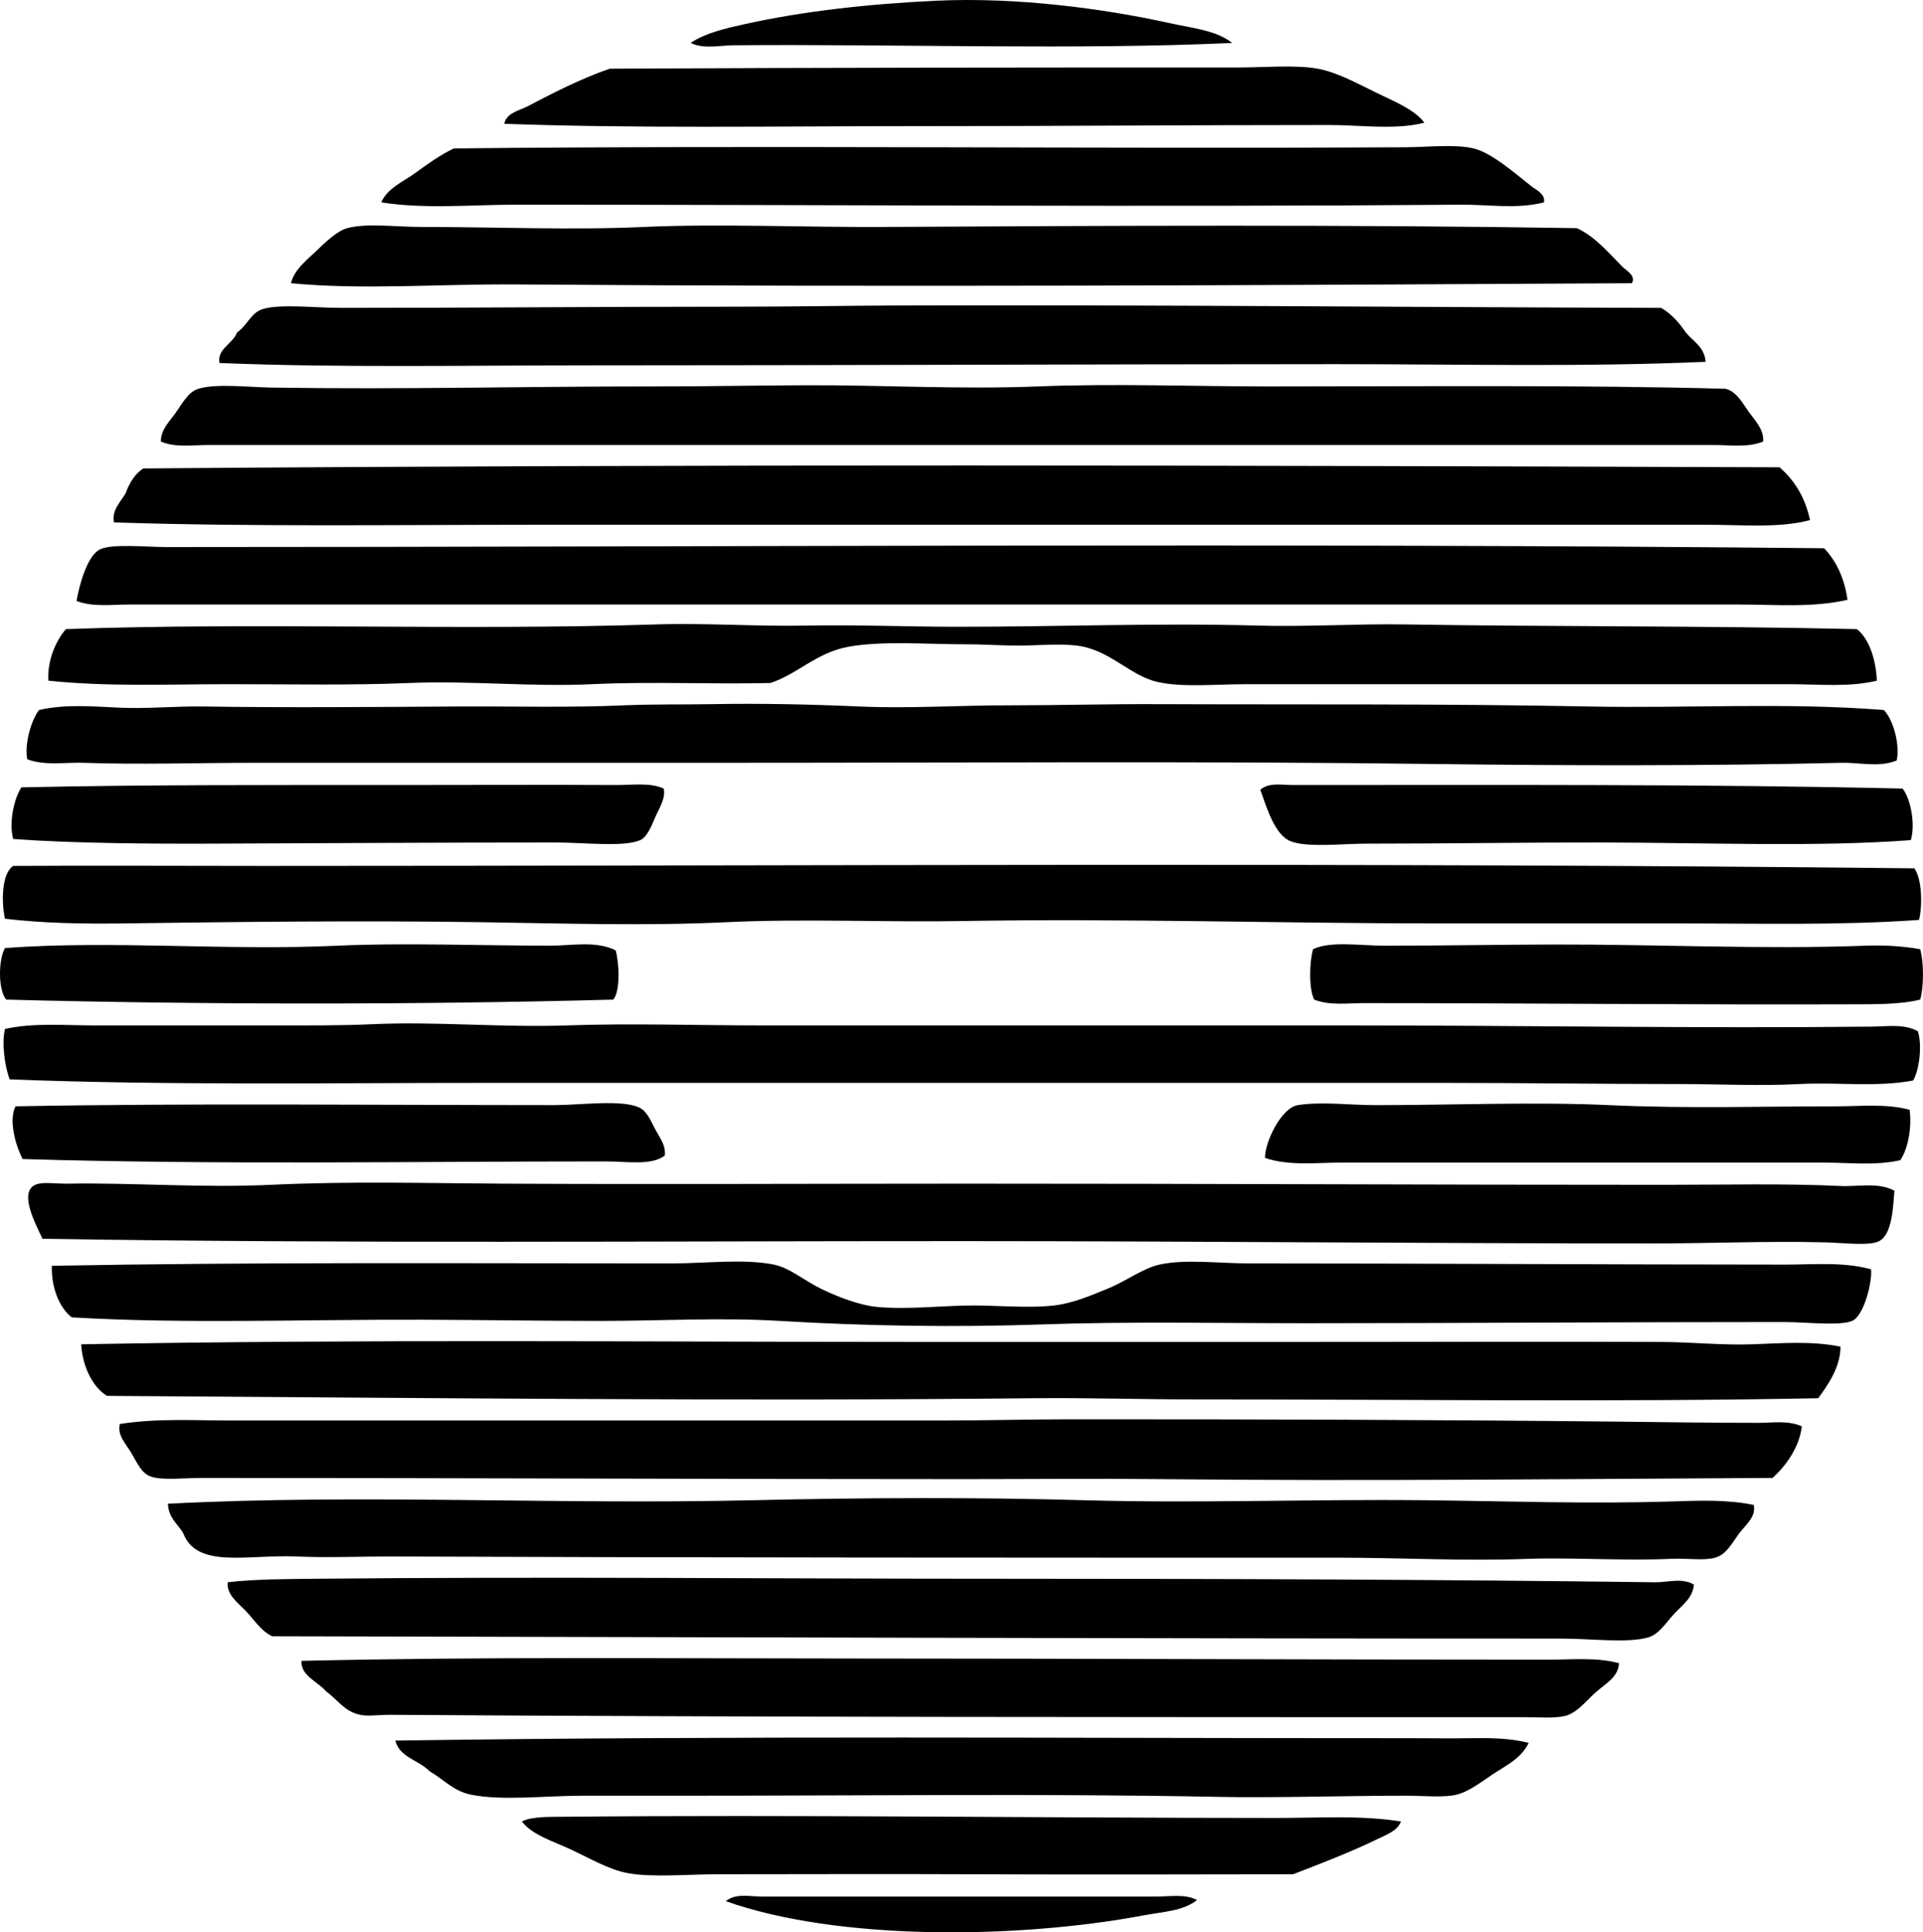 <?xml version="1.0" encoding="iso-8859-1"?>
<!-- Generator: Adobe Illustrator 19.2.0, SVG Export Plug-In . SVG Version: 6.00 Build 0)  -->
<svg version="1.1" xmlns="http://www.w3.org/2000/svg" xmlns:xlink="http://www.w3.org/1999/xlink" x="0px" y="0px"
	 viewBox="0 0 82.16 82.535" style="enable-background:new 0 0 82.16 82.535;" xml:space="preserve">
<g id="Optical_x5F_Peripherals_Laboratory">
	<path style="fill-rule:evenodd;clip-rule:evenodd;" d="M52.645,1.833c-6.559,0.309-14.533,0.041-21.284,0.1
		c-0.61,0.006-1.3,0.174-1.852-0.1c0.642-0.43,1.478-0.617,2.304-0.801c2.485-0.553,5.313-0.867,8.213-1.002
		c3.391-0.158,7.112,0.332,9.915,0.951C50.924,1.198,51.962,1.292,52.645,1.833z"/>
	<path style="fill-rule:evenodd;clip-rule:evenodd;" d="M60.857,5.239c-1.198,0.322-2.765,0.1-4.057,0.1
		c-5.838,0-11.841,0.051-17.827,0.049c-5.899,0-11.788,0.102-17.427-0.1c0.087-0.467,0.646-0.565,1.001-0.75
		c1.051-0.549,2.265-1.18,3.506-1.604c8.89-0.045,17.611-0.053,26.792-0.051c1.161,0.002,2.482-0.123,3.455,0.051
		c0.808,0.145,1.725,0.645,2.453,1.002C59.546,4.325,60.411,4.657,60.857,5.239z"/>
	<path style="fill-rule:evenodd;clip-rule:evenodd;" d="M65.965,8.643c-1.147,0.299-2.354,0.09-3.556,0.1
		c-13.16,0.107-26.882-0.002-40.413,0c-1.908,0.002-3.837,0.195-5.709-0.1c0.27-0.613,0.949-0.885,1.452-1.252
		c0.524-0.381,1.062-0.771,1.653-1.051C32.743,6.2,46.525,6.362,60.056,6.29c0.996-0.006,2.105-0.139,2.904,0.051
		c0.78,0.184,1.798,1.09,2.454,1.602C65.634,8.114,66.037,8.288,65.965,8.643z"/>
	<path style="fill-rule:evenodd;clip-rule:evenodd;" d="M69.721,12.098c-15.64,0.086-31.882,0.168-47.675,0.051
		c-3.294-0.025-6.52,0.242-9.614-0.051c0.125-0.543,0.598-0.924,1.052-1.351c0.371-0.352,0.895-0.881,1.352-1.002
		c0.855-0.227,2.073-0.049,3.205-0.051c3.036,0,6.455,0.141,9.465,0c3.131-0.144,7.055,0.02,10.216,0
		c9.748-0.055,19.97-0.105,29.647,0.051c0.779,0.353,1.348,1.047,1.953,1.652C69.494,11.571,69.903,11.766,69.721,12.098z"/>
	<path style="fill-rule:evenodd;clip-rule:evenodd;" d="M72.875,15.454c-5.206,0.228-10.486,0.1-15.824,0.1
		c-10.659,0.002-21.475,0.051-31.899,0.051c-5.313,0-10.567,0.109-15.775-0.1c-0.112-0.602,0.576-0.824,0.752-1.303
		c0.481-0.355,0.589-0.844,1.102-1.002c0.735-0.227,2.262-0.049,3.356-0.049c5.662,0,10.982-0.051,16.775-0.051
		c2.408,0,4.899-0.043,6.961-0.051c10.717-0.035,22.006,0.074,32.651,0.102c0.443,0.258,0.768,0.633,1.052,1.051
		C72.342,14.585,72.818,14.811,72.875,15.454z"/>
	<path style="fill-rule:evenodd;clip-rule:evenodd;" d="M75.329,18.86c-0.648,0.264-1.384,0.15-2.054,0.148
		c-19.083,0-38.451,0.002-57.989,0c-2.118,0-4.133,0.002-6.41,0c-0.651,0-1.378,0.119-2.003-0.148
		c-0.003-0.52,0.367-0.85,0.65-1.252c0.272-0.387,0.52-0.867,0.952-1.002c0.75-0.236,2.155-0.066,3.154-0.051
		c5.679,0.086,10.506-0.051,16.175-0.049c2.328,0,4.759-0.045,6.711-0.051c3.196-0.01,6.485,0.182,9.816,0.051
		c3.254-0.131,6.58-0.002,9.865,0c6.679,0,13.37-0.068,19.53,0.1c0.476,0.115,0.737,0.639,1.002,1.002
		C74.992,17.967,75.382,18.383,75.329,18.86z"/>
	<path style="fill-rule:evenodd;clip-rule:evenodd;" d="M77.332,22.215c-1.314,0.352-2.865,0.199-4.457,0.199
		c-16.777,0.002-32.921,0-49.877,0c-6.108,0-12.243,0.092-18.129-0.1c-0.113-0.514,0.3-0.891,0.501-1.252
		c0.162-0.439,0.387-0.814,0.751-1.053c23.577-0.189,47.004-0.129,69.909-0.049C76.664,20.512,77.126,21.235,77.332,22.215z"/>
	<path style="fill-rule:evenodd;clip-rule:evenodd;" d="M77.934,23.417c0.521,0.547,0.867,1.27,1.001,2.203
		c-1.498,0.344-3.071,0.201-4.606,0.201c-23.122-0.004-45.365,0.002-68.808,0c-0.746,0-1.533,0.115-2.253-0.15
		c0.106-0.592,0.431-1.92,1.001-2.205c0.513-0.254,1.979-0.1,2.854-0.1C30.934,23.364,54.656,23.186,77.934,23.417z"/>
	<path style="fill-rule:evenodd;clip-rule:evenodd;" d="M80.187,29.075c-1.194,0.287-2.452,0.15-3.705,0.15
		c-7.918,0-15.427,0-23.236,0c-1.336,0-2.741,0.147-3.807-0.1c-1.098-0.254-1.92-1.236-3.154-1.502
		c-0.689-0.148-1.598-0.072-2.454-0.051c-0.825,0.02-1.695-0.051-2.504-0.051c-1.746,0-3.593-0.158-5.058,0.101
		c-1.384,0.244-2.188,1.172-3.355,1.551c-2.538,0.062-5.067-0.07-7.612,0.051c-2.592,0.123-5.201-0.158-7.812-0.051
		c-2.519,0.105-5.119,0.051-7.712,0.051c-2.598,0-5.211,0.115-7.712-0.15c-0.051-0.84,0.306-1.693,0.751-2.203
		c8.287-0.295,16.729,0.07,25.189-0.199c2.131-0.07,4.305,0.092,6.46,0.049c2.143-0.041,4.278,0.049,6.41,0.051
		c4.3,0,8.604-0.17,12.87-0.051c2.101,0.059,4.191-0.084,6.31-0.049c6.257,0.1,12.817,0.053,19.279,0.199
		C79.896,27.305,80.161,28.272,80.187,29.075z"/>
	<path style="fill-rule:evenodd;clip-rule:evenodd;" d="M81.038,32.481c-0.754,0.311-1.587,0.082-2.354,0.1
		c-5.631,0.135-11.726,0.123-17.428,0.051c-9.937-0.127-19.878-0.051-30.196-0.051c-6.817,0-13.514,0-20.132,0
		c-2.481,0-4.965,0.084-7.361,0c-0.792-0.027-1.63,0.135-2.403-0.15c-0.121-0.623,0.147-1.631,0.501-2.104
		c1.124-0.26,2.29-0.152,3.455-0.1c1.164,0.053,2.375-0.068,3.556-0.051c3.598,0.055,7.221,0.021,10.917,0
		c2.388-0.012,4.68,0.055,7.061-0.049c1.253-0.055,2.621-0.029,3.756-0.051c2.085-0.039,4.227,0.008,6.309,0.1
		c2.131,0.094,4.252-0.051,6.36-0.049c2.121,0,4.258-0.06,6.359-0.051c5.968,0.025,12.217-0.024,18.429,0.1
		c4.208,0.084,8.402-0.182,12.62,0.15C80.905,30.762,81.177,31.817,81.038,32.481z"/>
	<path style="fill-rule:evenodd;clip-rule:evenodd;" d="M28.357,33.682c0.087,0.42-0.174,0.797-0.351,1.201
		c-0.167,0.383-0.35,0.867-0.651,1.002c-0.691,0.308-2.429,0.1-3.605,0.101c-4.855,0-10.148,0.031-14.723,0.049
		c-2.637,0.01-5.97-0.014-8.463-0.199c-0.19-0.666,0.027-1.725,0.35-2.205c5.158-0.115,10.463-0.1,15.976-0.1
		c3.272,0,6.328-0.016,9.414,0C27.03,33.536,27.773,33.415,28.357,33.682z"/>
	<path style="fill-rule:evenodd;clip-rule:evenodd;" d="M81.288,33.682c0.35,0.447,0.554,1.533,0.351,2.203
		c-4.017,0.299-8.596,0.109-13.17,0.101c-3.175-0.006-6.67,0.049-10.065,0.049c-1.061,0-2.542,0.176-3.255-0.1
		c-0.692-0.267-1.028-1.441-1.303-2.203c0.37-0.322,0.916-0.201,1.402-0.201C63.926,33.532,72.899,33.487,81.288,33.682z"/>
	<path style="fill-rule:evenodd;clip-rule:evenodd;" d="M81.789,37.089c0.329,0.445,0.354,1.592,0.201,2.203
		c-3.39,0.24-6.811,0.15-10.217,0.15c-3.42,0-6.838,0-10.266,0c-6.792,0-13.611-0.219-20.382-0.102
		c-3.311,0.059-6.725-0.109-10.115,0.051c-3.426,0.162-6.93,0.051-10.367,0c-5.222-0.078-10.535-0.014-15.423,0.051
		c-1.678,0.021-3.372-0.004-5.008-0.201c-0.151-0.668-0.156-1.922,0.351-2.254c3.33-0.021,7.211,0,10.766,0
		C34.822,36.985,57.786,36.833,81.789,37.089z"/>
	<path style="fill-rule:evenodd;clip-rule:evenodd;" d="M26.303,40.592c0.152,0.52,0.212,1.725-0.1,2.104
		c-8.364,0.227-17.755,0.217-25.94,0c-0.352-0.435-0.333-1.705-0.05-2.203c4.635-0.338,9.427,0.123,14.222-0.1
		c2.723-0.127,6.07-0.002,9.064,0C24.45,40.393,25.465,40.174,26.303,40.592z"/>
	<path style="fill-rule:evenodd;clip-rule:evenodd;" d="M82.039,40.544c0.16,0.529,0.16,1.623,0,2.152
		c-0.85,0.215-1.977,0.197-2.904,0.201c-6.752,0.025-13.778-0.051-20.882-0.051c-0.701,0-1.441,0.113-2.104-0.15
		c-0.239-0.461-0.203-1.621-0.05-2.152c0.742-0.361,1.999-0.15,3.055-0.15c2.396,0,4.815-0.045,7.211-0.051
		c4.492-0.01,8.96,0.213,13.32,0.051C80.468,40.364,81.266,40.405,82.039,40.544z"/>
	<path style="fill-rule:evenodd;clip-rule:evenodd;" d="M81.94,44.048c0.192,0.592,0.065,1.646-0.2,2.104
		c-1.59,0.295-3.234,0.064-4.857,0.15c-1.687,0.09-3.398,0.002-5.108,0c-3.344,0-6.744-0.049-10.115-0.049
		c-13.679-0.002-26.893,0-40.764,0c-6.85-0.002-13.842,0.111-20.482-0.15c-0.212-0.549-0.351-1.561-0.199-2.154
		c1.236-0.272,2.535-0.15,3.806-0.15c2.606,0,5.187,0,7.762,0c1.354,0,2.837,0.008,4.057-0.049c2.763-0.131,5.558,0.146,8.362,0.049
		c2.773-0.096,5.589,0,8.363,0c8.378,0,16.685,0,24.989,0c7.488,0,14.945,0.131,22.485,0.051
		C80.653,43.842,81.36,43.725,81.94,44.048z"/>
	<path style="fill-rule:evenodd;clip-rule:evenodd;" d="M0.964,49.506c-0.271-0.521-0.615-1.631-0.301-2.252
		c7.366-0.137,15.142-0.053,22.985-0.051c1.187,0,2.883-0.25,3.656,0.1c0.342,0.154,0.489,0.555,0.701,0.951
		c0.197,0.369,0.439,0.641,0.4,1.102c-0.576,0.439-1.578,0.252-2.504,0.252C17.419,49.608,9.307,49.756,0.964,49.506z"/>
	<path style="fill-rule:evenodd;clip-rule:evenodd;" d="M81.589,47.403c0.099,0.754-0.066,1.668-0.4,2.154
		c-1.069,0.238-2.201,0.1-3.305,0.1c-3.44,0-6.804,0-10.116,0c-3.469,0-6.847,0-10.416,0c-1.104,0-2.283,0.152-3.306-0.199
		c-0.004-0.676,0.692-2.141,1.402-2.254c1.015-0.162,2.188,0,3.355,0c3.203,0,6.793-0.148,9.966,0
		c3.332,0.154,6.542,0.049,9.665,0.051C79.5,47.255,80.584,47.131,81.589,47.403z"/>
	<path style="fill-rule:evenodd;clip-rule:evenodd;" d="M80.938,50.858c-0.057,0.73-0.096,1.859-0.65,2.154
		c-0.411,0.219-1.538,0.07-2.354,0.051c-2.446-0.059-4.911,0.049-7.362,0.049c-9.76-0.002-19.522-0.098-29.396-0.1
		c-13.41-0.002-26.278,0.109-39.361-0.1c-0.262-0.576-1.146-2.16-0.15-2.354c0.314-0.062,0.767,0.006,1.201,0
		c2.844-0.047,5.762,0.189,8.714,0.049c3.383-0.16,6.715-0.066,9.915-0.049c6.541,0.033,13.405,0,19.831,0
		c10.088-0.002,19.747,0.051,29.847,0.049c2.519,0,5.033-0.064,7.462,0.051C79.393,50.696,80.223,50.483,80.938,50.858z"/>
	<path style="fill-rule:evenodd;clip-rule:evenodd;" d="M79.937,54.214c0.071,0.48-0.288,1.986-0.802,2.205
		c-0.537,0.226-1.997,0.049-2.904,0.049c-6.997,0-13.669,0.049-20.331,0.051c-3.934,0-7.649-0.08-11.368,0.051
		c-3.652,0.127-7.473,0.074-11.218-0.15c-2.515-0.152-5.085-0.002-7.611,0c-2.561,0-5.113-0.043-7.662-0.051
		c-5.083-0.016-10.13,0.184-14.973-0.1c-0.563-0.428-0.886-1.346-0.852-2.203c8.695-0.162,17.445-0.102,26.491-0.102
		c1.445,0,3.1-0.207,4.356,0.051c0.696,0.142,1.273,0.676,2.054,1.051c0.686,0.332,1.604,0.678,2.303,0.752
		c1.1,0.117,2.518-0.014,3.706-0.051c1.285-0.039,2.613,0.127,3.856,0c0.841-0.086,1.663-0.447,2.403-0.75
		c0.735-0.301,1.444-0.844,2.153-1.002c1.086-0.244,2.532-0.051,3.856-0.051c7.448,0,15.083,0.049,22.885,0.051
		C77.497,54.014,78.755,53.891,79.937,54.214z"/>
	<path style="fill-rule:evenodd;clip-rule:evenodd;" d="M78.635,57.52c0.001,0.854-0.519,1.615-0.952,2.203
		c-8.807,0.17-17.743,0.047-26.741,0.049c-2.258,0.002-4.443-0.074-6.761-0.049C31.512,59.856,18.119,59.71,4.57,59.622
		c-0.662-0.408-1.055-1.342-1.102-2.203c11.989-0.221,23.956-0.102,35.806-0.1c5.208,0,10.412,0,15.875,0
		c5.47,0.002,10.67-0.023,15.824,0c1.296,0.006,2.625,0.146,3.906,0.1C76.139,57.374,77.402,57.268,78.635,57.52z"/>
	<path style="fill-rule:evenodd;clip-rule:evenodd;" d="M76.982,60.924c-0.095,0.861-0.658,1.676-1.252,2.203
		c-8.305,0.041-17.266,0.143-26.141,0.051c-2.818-0.029-5.627,0-8.413,0c-10.732,0-21.278-0.049-32.551-0.051
		c-0.777,0-1.655,0.108-2.153-0.049c-0.426-0.135-0.608-0.59-0.851-1.002c-0.24-0.408-0.618-0.756-0.501-1.252
		c1.576-0.252,3.191-0.15,4.808-0.15c9.992,0,20.243,0,30.347,0c1.744,0,3.613-0.049,5.208-0.051
		c8.09-0.006,16.116,0.021,23.737,0.1c1.959,0.022,3.828,0.051,5.909,0.051C75.721,60.774,76.409,60.659,76.982,60.924z"/>
	<path style="fill-rule:evenodd;clip-rule:evenodd;" d="M74.929,64.28c0.107,0.529-0.36,0.854-0.651,1.252
		c-0.301,0.412-0.518,0.865-1.002,1.002c-0.491,0.139-1.169,0.016-1.902,0.049c-1.915,0.092-4.3-0.064-6.06,0
		c-2.743,0.104-5.463-0.049-8.112-0.049c-13.568,0-27.304,0-40.513-0.051c-1.233-0.004-2.708,0.059-4.007,0
		c-2.108-0.096-4.272,0.543-4.857-1.002c-0.234-0.398-0.627-0.641-0.651-1.252c8.21-0.426,16.578,0.047,24.989-0.15
		c4.709-0.109,9.495-0.131,14.172,0c4.846,0.137,9.69-0.051,14.522,0c3.522,0.037,7.03,0.166,10.617,0.051
		C72.627,64.092,73.802,64.048,74.929,64.28z"/>
	<path style="fill-rule:evenodd;clip-rule:evenodd;" d="M72.375,67.686c-0.068,0.592-0.485,0.855-0.852,1.252
		c-0.335,0.359-0.642,0.869-1.101,1c-0.885,0.256-2.465,0.051-3.706,0.051c-17.649,0-37.248-0.062-55.086-0.1
		c-0.458-0.211-0.755-0.678-1.102-1.053c-0.316-0.342-0.856-0.703-0.801-1.252c1.167-0.135,2.509-0.139,3.705-0.15
		c9.909-0.098,19.853,0.002,29.746,0c9.181,0,18.065,0.031,27.544,0.15C71.259,67.592,71.862,67.378,72.375,67.686z"/>
	<path style="fill-rule:evenodd;clip-rule:evenodd;" d="M69.17,71.04c-0.02,0.596-0.591,0.883-1.002,1.252
		c-0.399,0.359-0.806,0.883-1.302,1.002c-0.463,0.113-1.151,0.051-1.753,0.051c-15.778,0.002-32.818,0.004-48.425-0.1
		c-0.501-0.004-0.954,0.074-1.303,0c-0.684-0.148-0.925-0.617-1.452-1.002c-0.345-0.414-1.097-0.664-1.052-1.303
		c7.672-0.178,15.428-0.102,23.337-0.1c10,0.002,19.905,0.049,29.946,0.049C67.173,70.891,68.198,70.778,69.17,71.04z"/>
	<path style="fill-rule:evenodd;clip-rule:evenodd;" d="M65.314,74.446c-0.297,0.611-0.852,0.902-1.401,1.252
		c-0.502,0.318-1.108,0.811-1.653,0.951c-0.551,0.143-1.423,0.051-2.203,0.051c-2.694,0-5.542,0.1-8.062,0.049
		C44.836,76.606,36.945,76.7,29.659,76.7c-1.517,0-3.154,0-4.758,0c-1.582,0-3.5,0.229-4.808-0.051
		c-0.731-0.156-1.13-0.643-1.752-1.002c-0.446-0.473-1.263-0.572-1.452-1.301c14.575-0.211,28.804-0.1,43.417-0.102
		c0.835,0,1.658,0.016,2.504,0C63.631,74.231,64.516,74.237,65.314,74.446z"/>
	<path style="fill-rule:evenodd;clip-rule:evenodd;" d="M59.856,77.801c-0.146,0.404-0.634,0.57-1.002,0.75
		c-1.081,0.531-2.382,1.031-3.605,1.504c-4.391,0.006-8.963,0.018-13.621,0c-3.664-0.016-7.349-0.002-10.967,0
		c-1.278,0-2.805,0.146-3.857-0.051c-0.793-0.148-1.636-0.645-2.403-1.002c-0.785-0.365-1.661-0.623-2.104-1.201
		c0.411-0.221,1.246-0.195,1.753-0.201c9.729-0.094,20.497,0.049,30.497,0.051C56.328,77.651,58.135,77.526,59.856,77.801z"/>
	<path style="fill-rule:evenodd;clip-rule:evenodd;" d="M51.142,81.157c-0.587,0.471-1.468,0.502-2.254,0.65
		c-5.394,1.016-13.079,1.102-17.877-0.601c0.416-0.348,1.013-0.199,1.502-0.199c3.252-0.002,6.578,0,9.915,0
		c2.502-0.002,4.635,0,7.011,0C50.022,81.006,50.651,80.891,51.142,81.157z"/>
</g>
<g id="Layer_1">
</g>
</svg>
